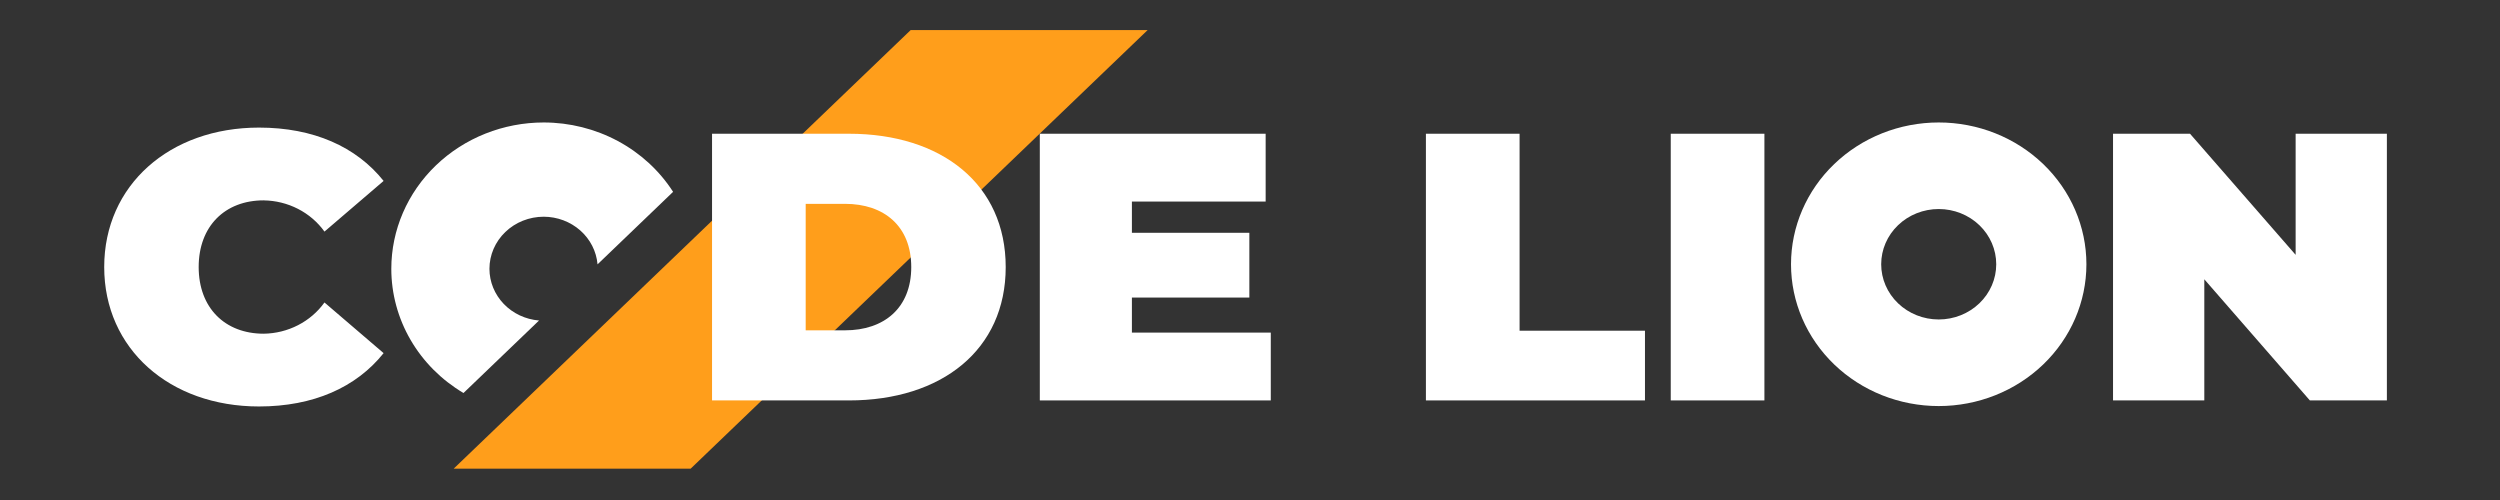 <svg width="170" height="34" viewBox="0 0 170 34" fill="none" xmlns="http://www.w3.org/2000/svg">
<rect x="0" y="0" width="170" height="34" fill="#333333" stroke="none"/>
<g clip-path="url(#clip0_573_4400)">
<path d="M61.928 2.043H78.042L46.965 31.868H30.851L61.928 2.043Z" fill="#FF9E1B"/>
<path d="M17.932 13.626C18.747 13.637 19.548 13.836 20.267 14.205C20.986 14.574 21.602 15.104 22.064 15.748L26.085 12.303C24.223 9.971 21.308 8.676 17.611 8.676C11.539 8.676 7.086 12.588 7.086 18.158C7.086 23.729 11.539 27.64 17.611 27.64C21.308 27.64 24.223 26.345 26.085 24.013L22.064 20.568C21.603 21.212 20.987 21.742 20.268 22.111C19.55 22.481 18.75 22.68 17.935 22.692C15.291 22.692 13.51 20.931 13.51 18.158C13.51 15.386 15.29 13.624 17.935 13.624" fill="white"/>
<path d="M103.331 9.094H96.962V27.229H111.858V22.488H103.331V9.094Z" fill="white"/>
<path d="M119.98 9.094H113.611V27.229H119.98V9.094Z" fill="white"/>
<path d="M156.103 9.094V17.329L148.921 9.094H143.686V27.229H149.893V18.991L157.071 27.229H162.308V9.094H156.103Z" fill="white"/>
<path d="M131.833 8.328C129.169 8.328 126.614 9.344 124.731 11.152C122.847 12.96 121.789 15.413 121.789 17.97C121.789 20.527 122.847 22.979 124.731 24.788C126.614 26.596 129.169 27.612 131.833 27.612C134.496 27.612 137.051 26.596 138.934 24.788C140.818 22.979 141.876 20.527 141.876 17.97C141.876 15.413 140.818 12.96 138.934 11.152C137.051 9.344 134.496 8.328 131.833 8.328ZM131.833 21.724C130.795 21.724 129.8 21.328 129.067 20.624C128.333 19.92 127.921 18.965 127.921 17.969C127.921 16.973 128.333 16.018 129.067 15.314C129.8 14.61 130.795 14.214 131.833 14.214C132.87 14.214 133.865 14.61 134.598 15.314C135.332 16.018 135.744 16.973 135.744 17.969C135.744 18.965 135.332 19.92 134.598 20.624C133.865 21.328 132.87 21.724 131.833 21.724Z" fill="white"/>
<path d="M36.976 8.328C34.227 8.328 31.59 9.377 29.645 11.243C27.701 13.11 26.609 15.641 26.609 18.281C26.609 19.973 27.061 21.637 27.92 23.115C28.779 24.593 30.017 25.836 31.517 26.725L36.655 21.794C35.737 21.72 34.881 21.318 34.256 20.668C33.631 20.017 33.284 19.165 33.282 18.281C33.282 17.341 33.671 16.439 34.363 15.775C35.055 15.111 35.994 14.737 36.973 14.737C37.895 14.739 38.782 15.073 39.46 15.672C40.138 16.272 40.556 17.094 40.633 17.976L45.77 13.045C44.844 11.604 43.55 10.414 42.011 9.589C40.471 8.763 38.737 8.329 36.973 8.328" fill="white"/>
<path d="M57.729 9.094H48.419V27.229H57.729C64.043 27.229 68.388 23.783 68.388 18.162C68.388 12.54 64.046 9.094 57.729 9.094ZM57.458 22.462H54.787V13.861H57.458C60.13 13.861 61.965 15.389 61.965 18.162C61.965 20.934 60.131 22.462 57.458 22.462Z" fill="white"/>
<path d="M76.969 20.234H84.956V15.83H76.969V13.706H86.064V9.094H70.707V27.229H86.413V22.617H76.969V20.234Z" fill="white"/>
</g>
<defs>
<clipPath id="clip0_573_4400">
<rect width="155.226" height="29.825" fill="white" transform="translate(7.083 2.043)"/>
</clipPath>
</defs>
</svg>
